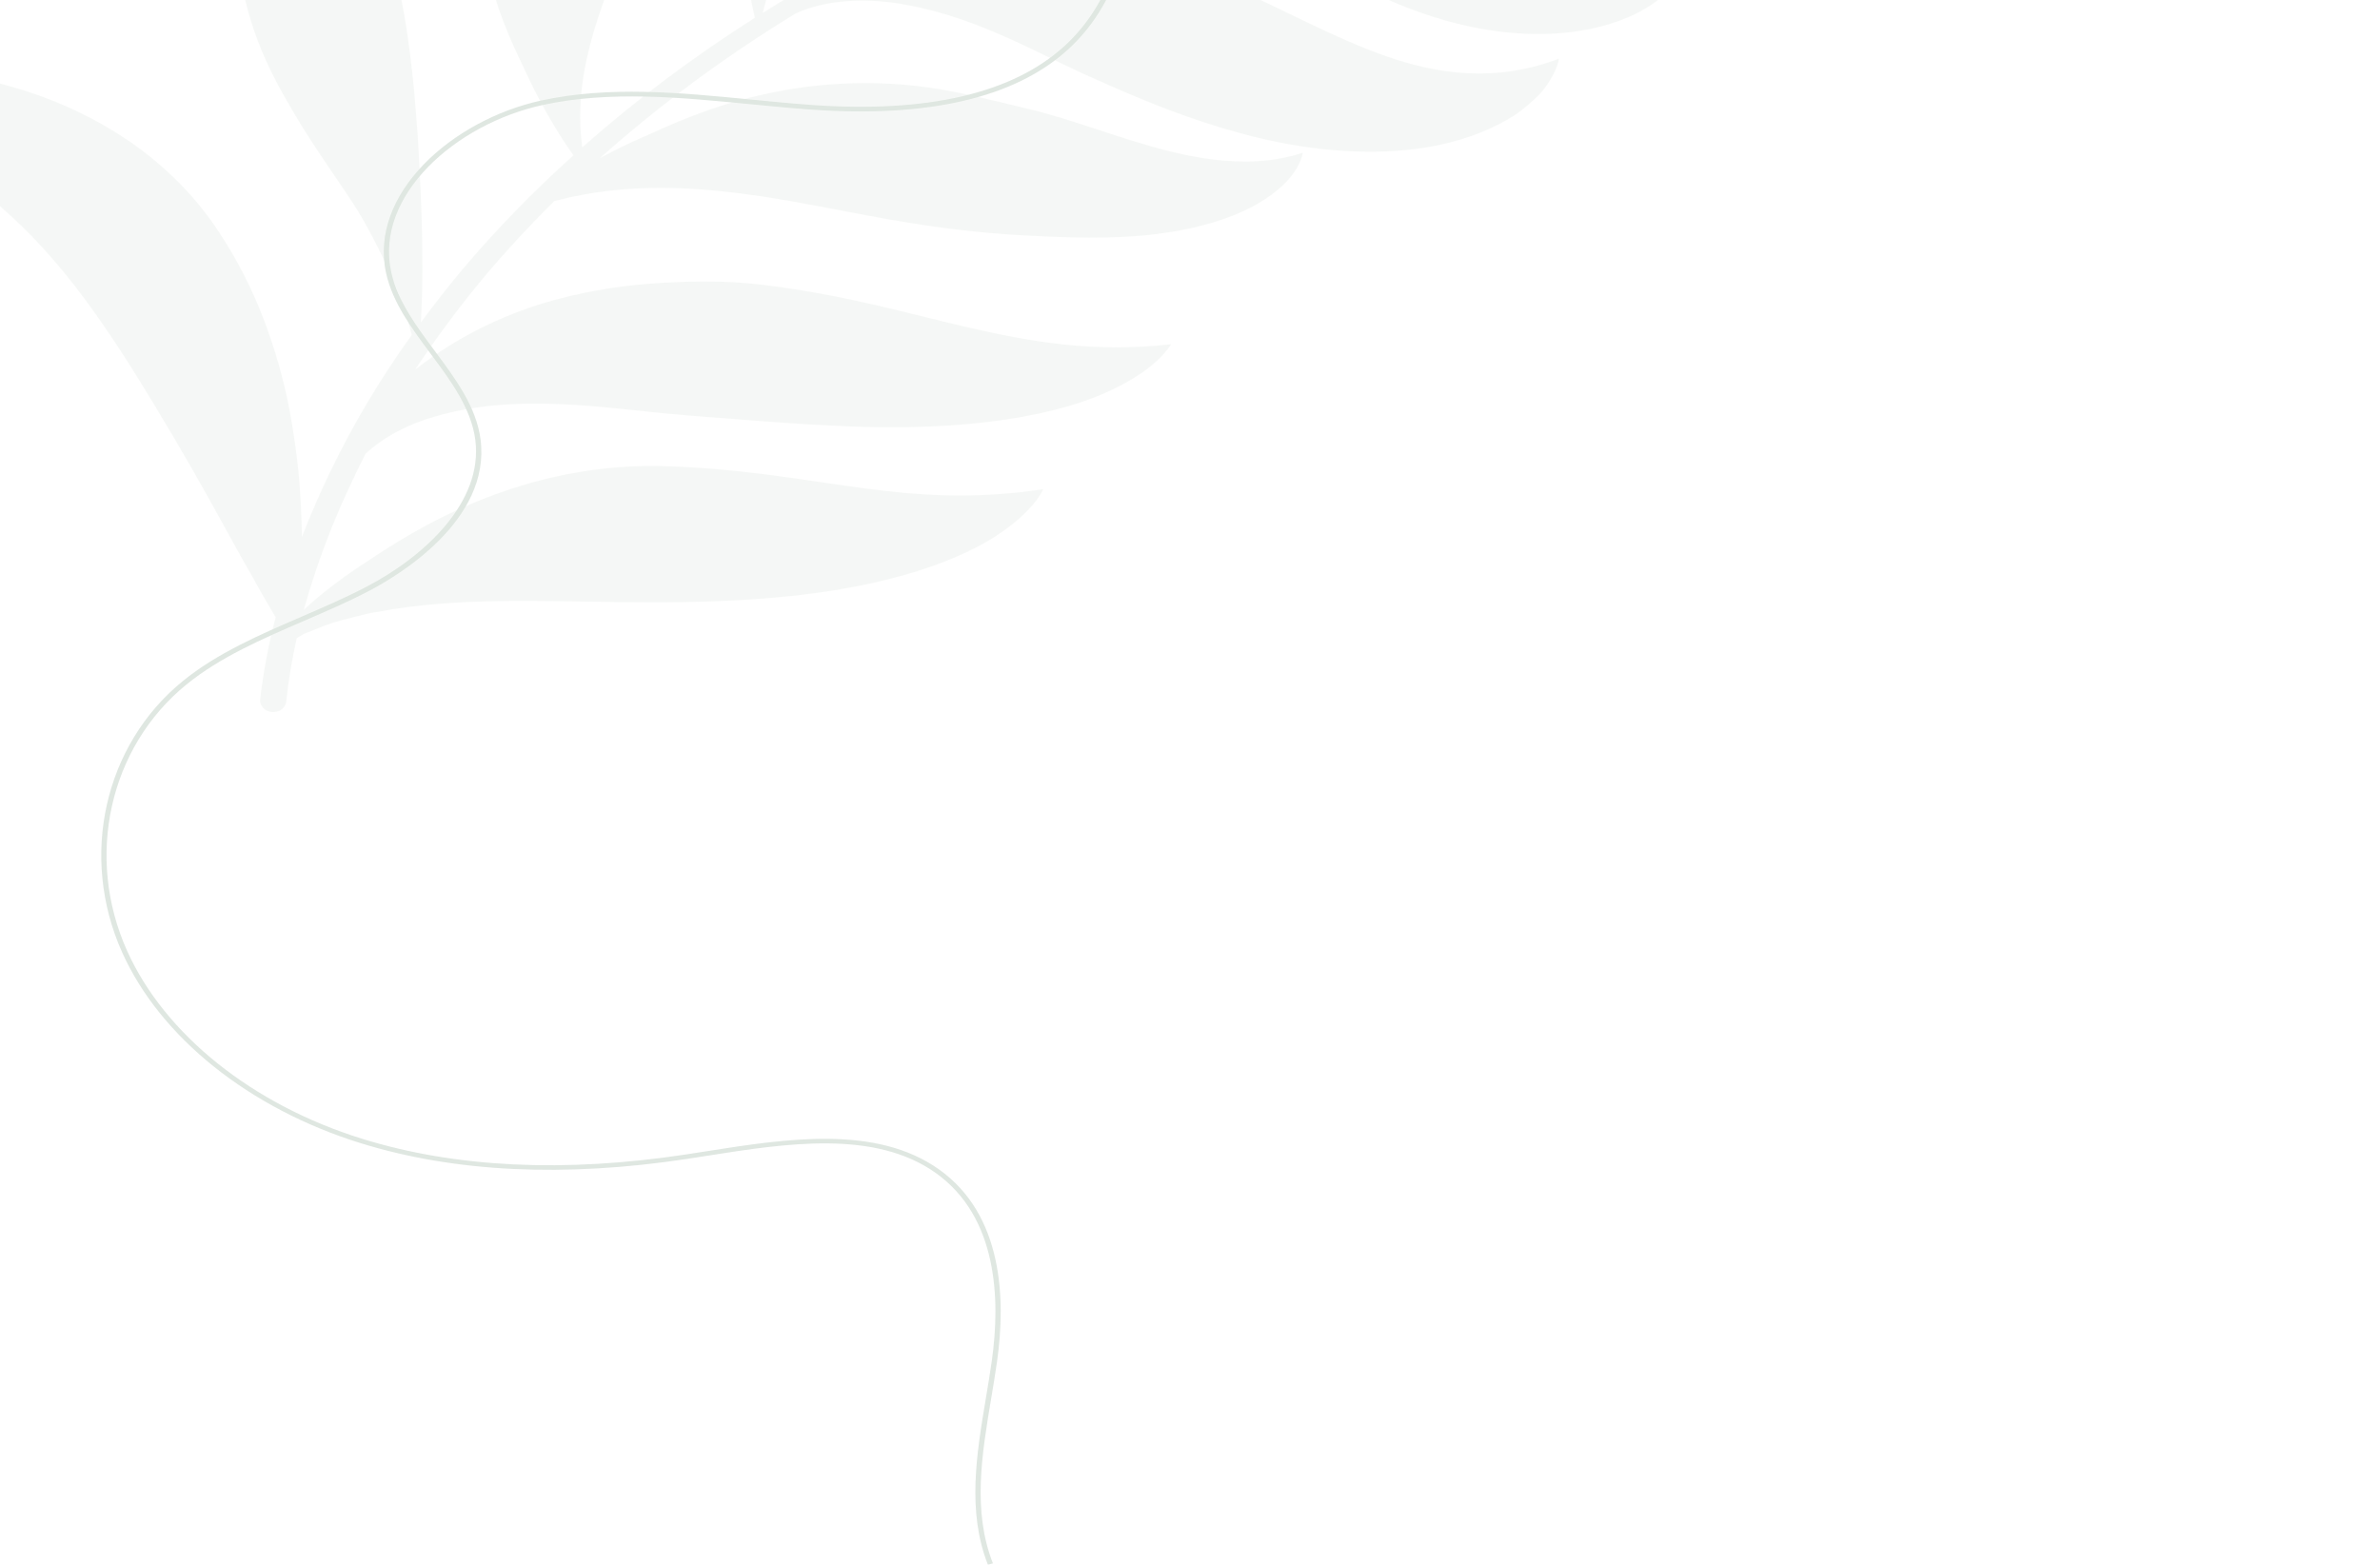 <svg width="473" height="311" viewBox="0 0 473 311" fill="none" xmlns="http://www.w3.org/2000/svg">
<g opacity="0.22">
<path opacity="0.3" d="M472.088 -67.629C467.766 -65.784 462.313 -65.914 457.659 -66.597C452.904 -67.243 448.449 -68.503 443.997 -69.913C435.076 -72.753 426.122 -76.322 414.12 -78.754C389.995 -83.74 370.128 -72.585 361.705 -68.64C357.876 -66.832 351.797 -63.881 346.765 -61.184L343.511 -59.441C351.467 -67.797 360.193 -72.28 369.037 -75.814C378.744 -79.753 388.877 -82.409 400.301 -89.551C407.901 -94.367 413.336 -100.405 416.027 -106.05C418.844 -111.66 418.882 -116.706 417.991 -120.196C417.24 -123.699 415.186 -126.018 413.907 -127.366C412.523 -128.734 411.482 -129.273 411.482 -129.273C409.715 -121.434 403.724 -116.989 397.4 -114.489C390.921 -111.888 383.817 -110.707 375.176 -107.562C366.512 -104.455 360.291 -98.617 356.109 -92.621C351.887 -86.609 349.793 -80.54 348.309 -77.136C346.987 -74.066 345.055 -69.055 343.686 -64.796C342.956 -62.402 342.305 -60.272 341.87 -58.85C327.689 -56.994 313.591 -54.714 299.577 -52.012C305.483 -58.302 311.634 -62.438 317.978 -66.35C325.856 -71.265 334.272 -75.984 341.547 -84.646C351.119 -96.478 350.468 -106.815 347.791 -112.449C345.025 -118.262 340.816 -120.432 340.816 -120.432C339.032 -113.693 334.432 -109.381 329.282 -105.995C324.064 -102.569 318.271 -99.999 312.25 -95.989C306.244 -92.011 303.378 -86.403 301.634 -80.639C299.882 -74.928 299.424 -69.205 298.779 -65.967C298.101 -62.404 296.834 -55.747 295.986 -51.298C293.576 -50.816 291.169 -50.325 288.764 -49.813C285.428 -49.581 281.436 -49.017 278.333 -48.044C277.085 -47.635 275.865 -47.161 274.68 -46.626C271.872 -45.962 269.059 -45.299 266.264 -44.581C260.025 -42.954 253.826 -41.195 247.65 -39.363C252.512 -43.685 257.787 -47.63 263.416 -51.152C267.17 -53.55 270.923 -55.82 274.61 -58.342C278.363 -60.979 281.697 -63.282 285.698 -67.532C290.4 -72.707 292.26 -76.594 293.398 -79.98C294.469 -83.307 294.667 -86.169 294.855 -88.832C295.02 -91.297 295.16 -93.777 295.27 -95.629C295.375 -97.384 295.32 -98.502 295.32 -98.502C287.705 -95.222 282.039 -92.197 275.683 -89.416L266.386 -85.108L261.907 -82.933C260.317 -82.211 258.79 -81.387 257.337 -80.467C250.806 -76.413 248.165 -70.742 246.769 -65.161C245.373 -59.58 245.235 -54.085 244.672 -50.902C244.196 -48.082 243.333 -43.403 242.234 -39.363C242.074 -38.757 241.909 -38.178 241.734 -37.612C225.911 -32.746 210.443 -27.021 195.42 -20.469C202.927 -30.807 209.757 -38.185 216.734 -45.324C224.437 -53.25 232.137 -60.897 238.476 -71.356C239.542 -73.124 240.478 -74.824 241.344 -76.548C243.392 -80.779 244.761 -85.243 245.41 -89.809C246.046 -94.493 245.778 -98.089 245.44 -101.203C245.102 -104.317 244.582 -106.892 244.171 -108.738C243.969 -109.727 243.691 -110.702 243.338 -111.658C235.986 -104.93 230.956 -99.143 224.99 -93.79C222.074 -91.098 219.186 -88.53 216.206 -86.14C212.829 -83.317 209.661 -80.304 206.721 -77.123C200.385 -70.26 198.168 -62.842 197.149 -55.973C196.178 -49.121 196.398 -42.791 196.051 -39.016C195.73 -35.7 195.207 -30.159 194.401 -25.442C194.049 -23.192 193.668 -21.143 193.36 -19.594C185.411 -16.058 177.62 -12.24 169.987 -8.141C163.706 -4.796 157.589 -1.198 151.596 2.555C157.942 -23.356 172.317 -34.865 183.46 -56.017C191.293 -70.753 192.262 -81.15 191.243 -88.214C190.255 -95.229 187.117 -98.774 187.117 -98.774C177.374 -82.049 163.638 -76.101 151.028 -59.299C138.555 -42.45 144.579 -23.957 145.97 -16.131C146.901 -11.047 148.948 -1.399 150.007 3.541C137.804 11.28 126.337 19.887 115.722 29.277C114.221 18.157 117.071 8.436 120.304 -0.685C123.996 -11.354 129.206 -21.937 129.814 -36.673C130.622 -54.618 125.232 -65.521 120.144 -71.374C115.004 -77.29 110.112 -78.599 110.112 -78.599C111.403 -68.931 109.521 -61.204 106.858 -53.599C105.45 -49.841 103.918 -45.764 102.484 -41.933C100.935 -37.84 99.639 -33.397 98.177 -29.368C95.217 -20.392 95.675 -11.538 97.547 -3.691C99.418 4.155 102.737 10.54 104.486 14.322C106.53 18.767 108.886 23.095 111.541 27.281C112.394 28.622 113.217 29.825 113.961 30.87C106.045 37.972 98.683 45.539 91.923 53.519C89.047 56.961 86.286 60.483 83.64 64.084C84.088 56.637 83.968 50.049 83.825 43.869C83.532 35.691 83.192 28.24 82.556 20.94C81.941 13.666 81.082 6.396 79.639 -0.818C78.33 -7.67 76.886 -14.95 74.191 -23.064C70.615 -33.857 65.59 -42.45 60.109 -48.568C54.648 -54.719 48.918 -58.338 44.248 -60.261C39.471 -62.159 35.827 -62.499 33.365 -62.387C30.945 -62.303 29.763 -61.878 29.763 -61.878C39.658 -54.116 42.892 -44.654 44.486 -35.577C46.082 -26.309 45.945 -16.838 47.837 -4.542C49.924 8.312 55.209 17.191 60.064 25.203C64.981 33.078 69.949 39.632 72.326 43.975C74.486 47.796 77.802 54.248 79.886 60.267C80.702 62.537 81.345 64.722 81.833 66.566C75.574 75.25 70.138 84.376 65.582 93.852C63.547 98.091 61.681 102.383 59.986 106.728C59.986 106.408 59.986 106.085 59.986 105.767C59.854 99.196 59.418 92.916 58.402 86.644C57.481 80.098 55.942 73.632 53.8 67.313C51.548 60.634 48.452 53.609 43.577 46.205C38.941 39.103 32.769 32.876 25.414 27.875C19.227 23.697 12.349 20.383 5.021 18.051C-8.11 13.887 -19.151 13.515 -25.64 13.213C-31.458 12.89 -40.757 13.089 -47.947 14.318C-55.237 15.443 -59.999 17.436 -59.999 17.436C-49.789 16.594 -39.181 19.048 -30.36 22.474C-21.868 25.802 -13.959 30.185 -6.873 35.492C7.001 45.681 15.937 57.097 25.955 72.817C39.018 93.697 45.272 106.258 50.124 114.57C51.981 117.972 53.575 120.657 54.781 122.673C53.364 128.056 52.337 133.513 51.706 139.011V139.027C51.643 139.634 51.856 140.238 52.297 140.707C52.739 141.176 53.373 141.47 54.06 141.527C54.746 141.582 55.429 141.395 55.959 141.006C56.489 140.617 56.824 140.059 56.888 139.453L56.908 139.25C57.356 135.082 58.05 130.937 58.985 126.833L60.364 126.002L63.205 124.875C65.089 124.079 67.055 123.444 69.076 122.976C71.127 122.472 73.039 121.902 75.144 121.586C83.32 120.074 91.318 119.596 99.188 119.477C114.954 119.227 130.365 120.361 149.181 119.143C174.264 117.554 189.251 111.951 197.437 106.859C205.67 101.638 207.329 97.22 207.329 97.22C179.521 101.437 162.912 93.801 133.433 92.693C103.745 91.367 81.758 105.683 72.927 111.613C69.403 113.823 64.251 117.554 60.392 121.181C62.835 112.415 66.063 103.835 70.044 95.52C70.878 93.718 71.753 91.933 72.669 90.165C76.423 86.75 81.235 84.239 86.445 82.796C94.416 80.453 102.779 79.967 111.053 80.318C119.491 80.619 127.319 81.812 137.314 82.626C146.14 83.289 155.197 84.111 165.54 84.595C193.068 86.122 211.191 82.201 220.845 77.544C225.745 75.243 228.706 72.947 230.445 71.219C232.184 69.49 232.737 68.422 232.737 68.422C217.342 70.133 205.082 67.956 192.975 65.204C180.803 62.424 168.638 58.726 151.934 56.646C147.871 56.146 143.773 55.91 139.671 55.939C137.574 55.955 135.968 55.99 134.316 56.078C132.524 56.147 130.777 56.253 128.956 56.399C122.011 56.924 115.16 58.161 108.54 60.088C99.116 62.893 90.418 67.326 82.952 73.128C82.812 73.23 82.657 73.349 82.514 73.464C86.518 67.409 90.862 61.541 95.547 55.859C100.114 50.349 105.029 45.071 110.169 39.972C124.821 36.091 138.738 37.158 151.446 39.048C166.583 41.318 181.005 45.297 200.355 46.59C211.456 47.33 221.992 47.611 230.385 46.444C238.869 45.339 245.4 43.117 249.837 40.565C254.274 38.012 256.626 35.35 257.733 33.401C258.839 31.452 258.924 30.346 258.924 30.346C252.918 32.336 246.804 32.402 241.241 31.717C235.638 31.032 230.445 29.639 225.225 28.03C220.005 26.421 214.794 24.549 208.813 22.816C205.9 21.932 202.327 21.183 199.414 20.44C196.451 19.715 193.223 18.973 189.769 18.285C175.983 15.465 162.772 16.296 151.886 18.727C140.98 21.099 132.672 25.06 127.767 27.257C125.395 28.253 122.341 29.75 119.231 31.427C131.178 20.791 144.219 11.158 158.185 2.654C163.633 0.166 170.643 -0.336 177.081 0.49C184.879 1.538 192.117 3.954 199.021 6.989C202.482 8.476 205.89 10.156 209.434 11.88L215.115 14.587L220.798 17.111C228.383 20.427 236.626 23.787 246.474 26.47C259.549 30.07 271.456 30.808 280.838 29.668C290.293 28.547 297.067 25.497 301.359 22.677C303.159 21.396 304.813 19.962 306.296 18.396C307.24 17.266 308.052 16.054 308.719 14.78C309.735 12.79 309.817 11.657 309.817 11.657C297.077 16.519 285.475 14.663 275.518 11.179C265.338 7.621 256.088 2.389 243.293 -3.371C237.244 -6.106 230.864 -8.227 224.274 -9.694C218.393 -11.087 211.761 -12.161 205.905 -12.422C195.395 -12.974 186.676 -11.401 181.025 -10.068C193.592 -16.42 206.583 -22.094 219.927 -27.058C231.359 -26.464 240.53 -21.866 248.523 -16.643C257.948 -10.455 268.083 -2.308 283.191 2.807C293.241 6.233 302.085 7.088 309.032 6.668C315.979 6.248 321.181 4.619 324.893 2.836C328.213 1.2 330.358 -0.54 331.779 -1.985C333.489 -1.401 335.251 -0.944 337.047 -0.619C343.669 0.63 349.144 -0.25 352.763 -1.773C356.432 -3.282 358.469 -5.294 359.642 -6.819C360.816 -8.344 361.144 -9.361 361.144 -9.361C352.533 -9.126 346.787 -13.419 343.058 -18.279C339.247 -23.192 336.427 -29.233 331.016 -35.714C326.437 -41.763 318.414 -46.157 310.788 -48.091C307.546 -48.948 304.21 -49.502 300.836 -49.744C309.386 -51.446 317.978 -52.981 326.612 -54.35C336.139 -52.021 342.563 -46.544 348.073 -40.724C354.3 -34.288 359.953 -26.625 371.312 -20.297C378.864 -16.188 386.217 -14.444 392.115 -14.484C397.991 -14.281 402.508 -15.839 405.671 -17.313C412.063 -20.719 413.759 -24.706 413.759 -24.706C405.521 -25.166 399.628 -28.566 395.011 -32.663C390.333 -36.863 387.022 -41.814 381.96 -47.004C376.955 -52.209 369.878 -54.996 362.673 -56.419C357.843 -57.389 353.176 -57.593 349.455 -57.626C351.437 -57.878 353.416 -58.143 355.398 -58.382C364.963 -58.78 373.506 -57.951 381.745 -56.729C394.778 -54.79 407.118 -51.795 422.716 -50.628C443.412 -49.035 457.398 -52.704 465.086 -57.688C468.89 -60.157 470.942 -62.727 471.612 -64.71C472.308 -66.613 472.088 -67.629 472.088 -67.629ZM308.011 -11.92C300.686 -15.927 294.204 -20.79 285.761 -25.997C281.756 -28.48 277.384 -30.464 272.768 -31.894C268.295 -33.314 263.654 -34.279 258.934 -34.767C252.64 -35.444 246.959 -35.097 242.537 -34.606C242.665 -34.73 242.8 -34.869 242.925 -34.991C250.92 -37.519 258.982 -39.867 267.112 -42.033C270.595 -42.948 274.099 -43.801 277.605 -44.652C280.34 -44.058 282.936 -43.044 285.273 -41.655C289.369 -39.27 292.703 -36.129 295.711 -32.778C298.719 -29.427 301.424 -25.783 304.617 -21.948C306.336 -19.854 308.183 -17.844 310.15 -15.927C312.219 -13.924 314.413 -12.024 316.722 -10.236C318.549 -8.818 320.478 -7.506 322.498 -6.308C317.107 -7.528 312.392 -9.551 308.011 -11.92Z" fill="#6E9277"/>
<g style="mix-blend-mode:multiply">
<path d="M196.338 311C192.158 300.404 194.085 288.948 195.935 277.871C196.348 275.417 196.77 272.882 197.118 270.411C198.83 258.232 198.285 241.879 185.965 233.124C173.797 224.482 156.17 227.254 140.622 229.7C139.263 229.921 137.919 230.125 136.588 230.328C112.175 234.048 90.326 232.994 71.645 227.196C49.572 220.344 31.855 206.179 24.272 189.279C15.739 170.271 20.683 148.113 36.299 135.387C43.141 129.812 51.652 126.137 59.885 122.585C64.215 120.715 68.692 118.783 72.871 116.597C84.343 110.599 96.039 99.799 94.468 87.46C93.667 81.165 89.555 75.644 85.579 70.304C81.87 65.324 78.036 60.174 76.735 54.297C73.246 38.556 89.85 23.853 107.546 19.981C121.079 17.028 135.266 18.418 148.982 19.76C153.059 20.157 157.276 20.571 161.397 20.865C184.323 22.483 201.17 18.566 211.465 9.228C220.559 0.979 224.916 -11.88 224.413 -28.994C224.283 -33.443 223.893 -37.981 223.512 -42.368C222.717 -51.565 221.896 -61.076 223.432 -70.355C227.499 -94.917 248.43 -117.692 279.421 -131.274C307.211 -143.452 338.268 -147.289 368.3 -151L368.445 -150.085C338.495 -146.385 307.522 -142.559 279.884 -130.445C249.201 -116.997 228.485 -94.484 224.466 -70.224C222.947 -61.045 223.763 -51.587 224.553 -42.439C224.934 -38.041 225.327 -33.494 225.459 -29.021C225.96 -11.648 221.513 1.437 212.214 9.88C201.703 19.421 184.566 23.429 161.315 21.793C157.176 21.501 152.951 21.088 148.867 20.688C135.241 19.362 121.149 17.971 107.796 20.885C90.566 24.642 74.388 38.903 77.766 54.136C79.017 59.834 82.806 64.906 86.457 69.813C90.501 75.241 94.683 80.864 95.511 87.371C97.558 103.446 79.112 114.425 73.409 117.409C69.192 119.619 64.698 121.553 60.351 123.429C52.185 126.952 43.742 130.597 37.012 136.081C21.707 148.553 16.87 170.298 25.251 188.954C32.731 205.611 50.206 219.586 72 226.341C90.519 232.087 112.185 233.117 136.417 229.435C137.752 229.232 139.094 229.023 140.444 228.807C156.21 226.33 174.088 223.516 186.625 232.423C199.323 241.443 199.909 258.131 198.162 270.541C197.814 273.023 197.389 275.565 196.976 278.023C195.139 288.993 193.239 300.333 197.331 310.715L196.338 311Z" fill="#6E9277"/>
</g>
</g>
</svg>
